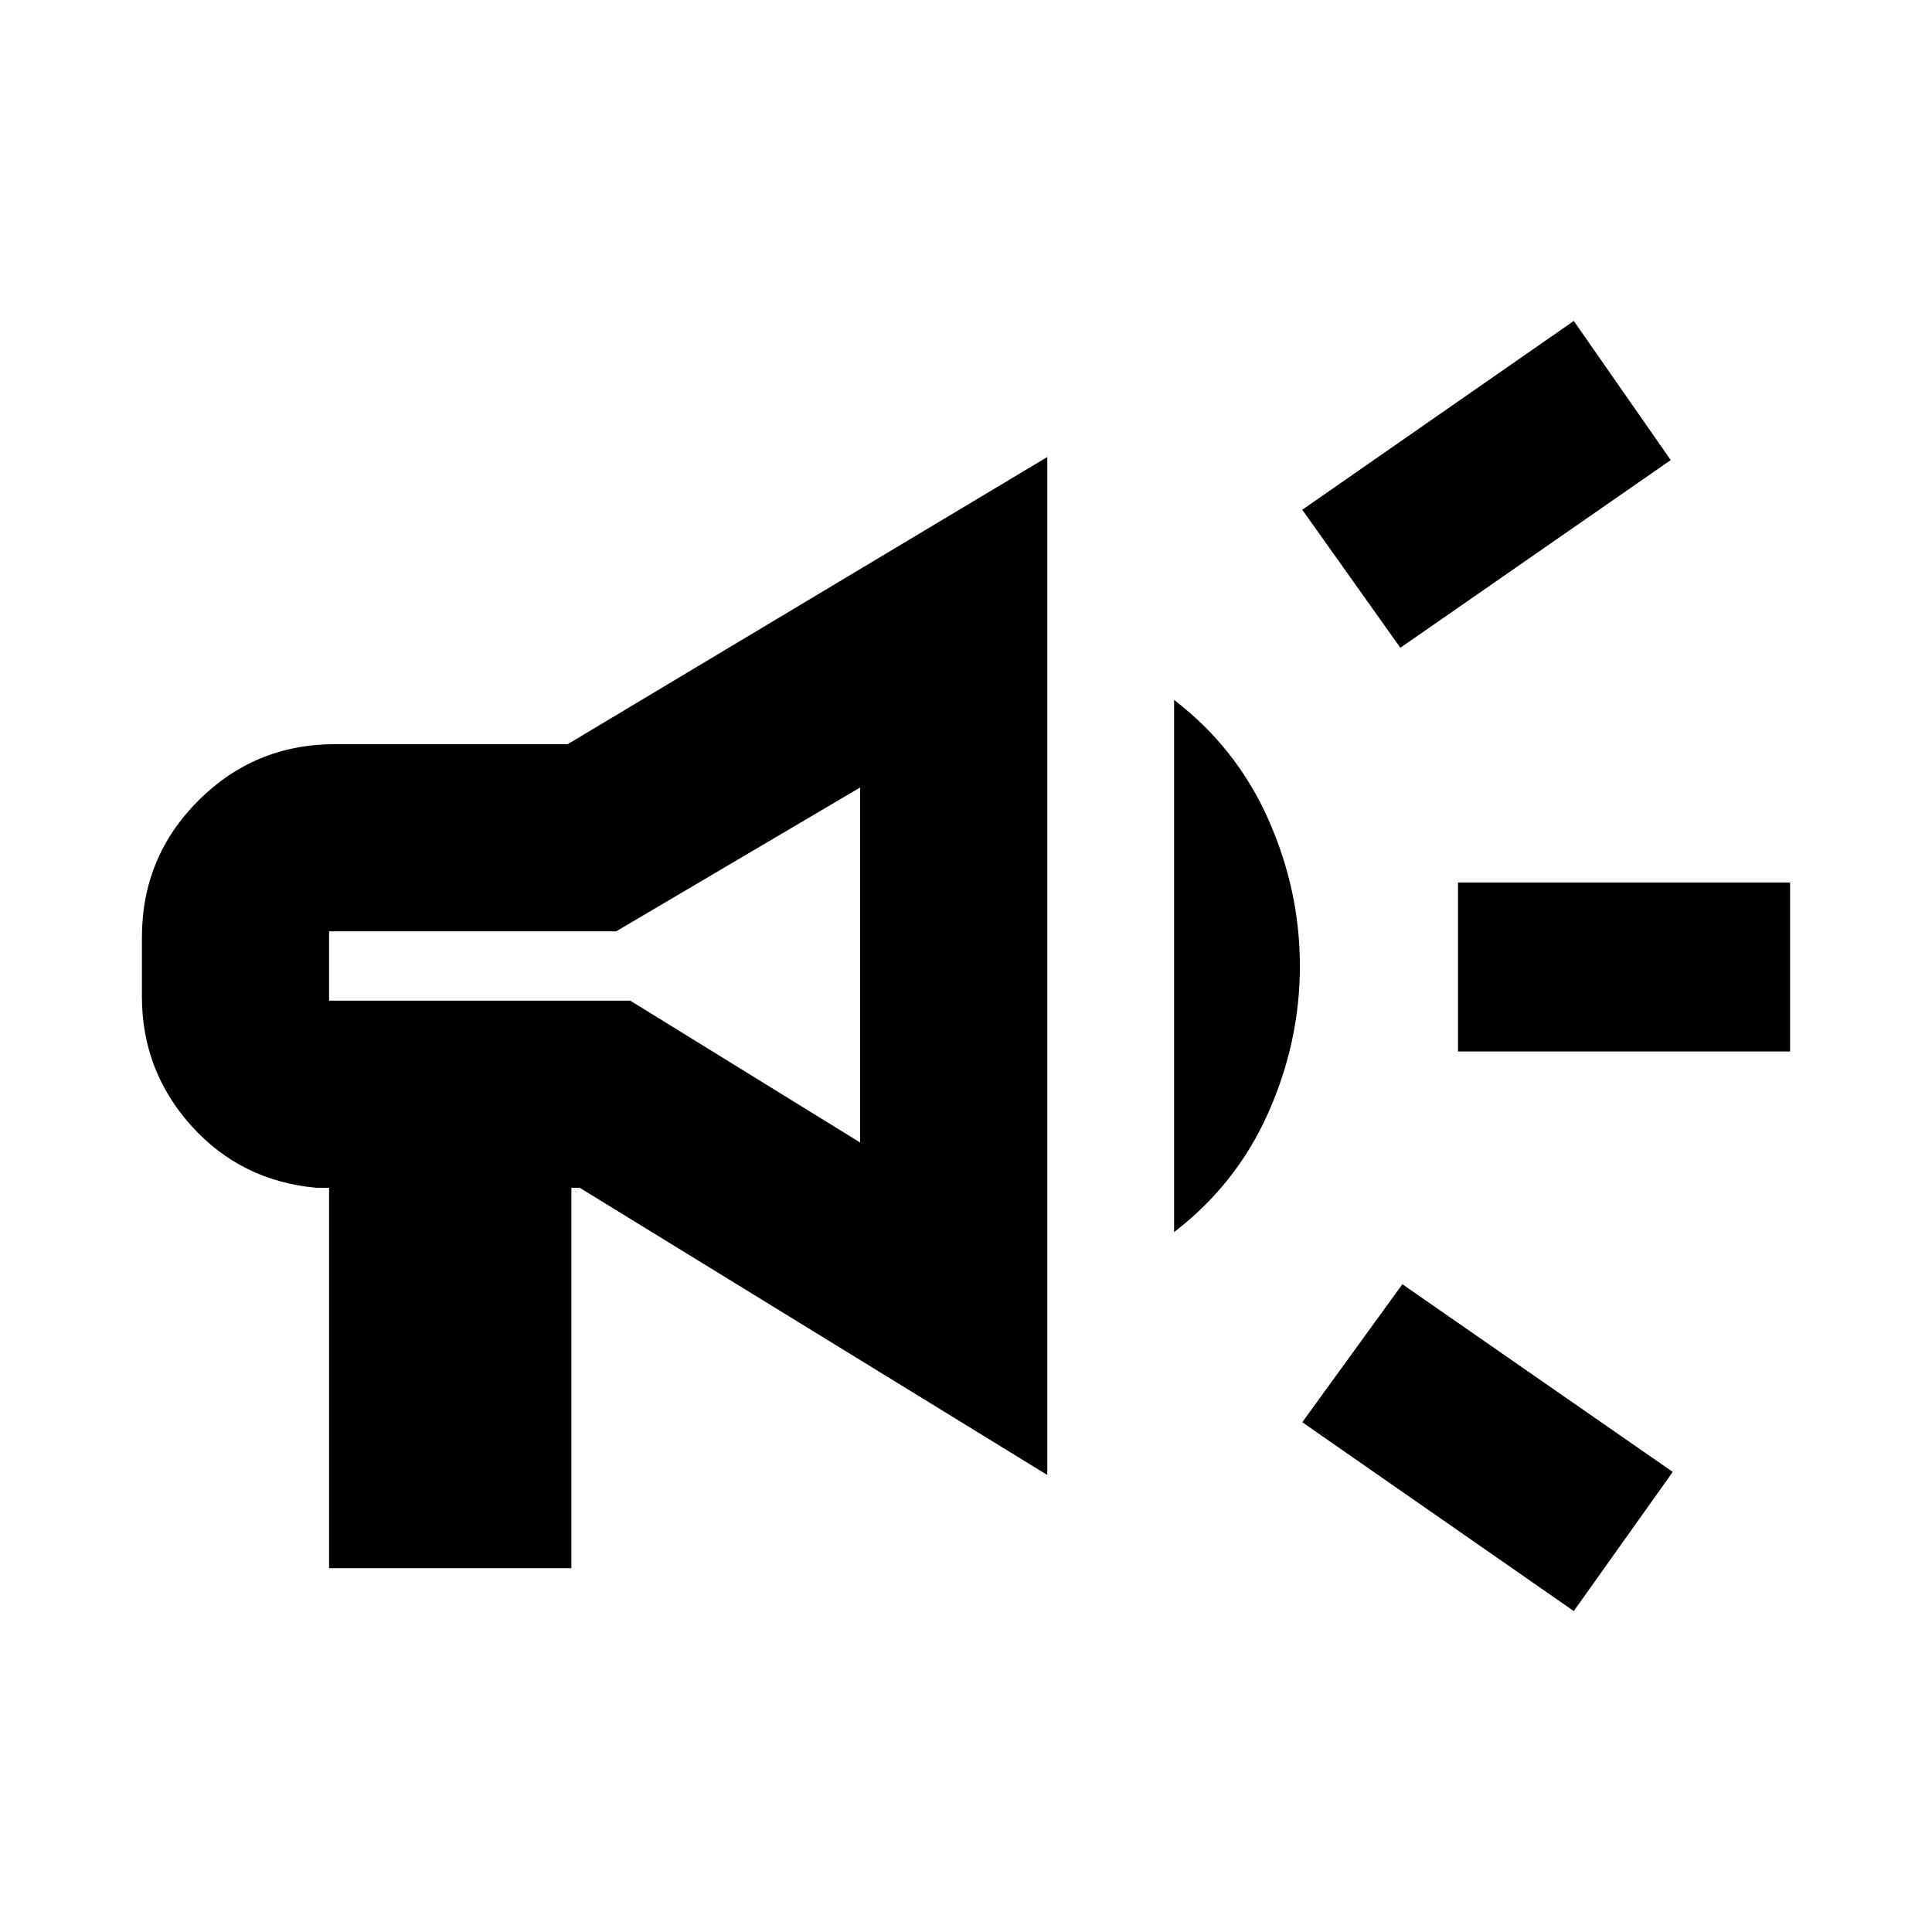 <svg xmlns="http://www.w3.org/2000/svg" height="20" viewBox="0 -960 960 960" width="20"><path d="M724.48-437.52v-83.96h165v83.96h-165ZM782-159.48 647.09-253.3l49.74-68.57 134.35 93.26L782-159.48Zm-86.17-478.65-48.74-68.57L782-800.52l48.18 69.13-134.35 93.26ZM163.52-180.78v-189h-6.22q-37.5-3.39-62.14-30.73-24.64-27.33-24.64-64.27v-29.44q0-39.92 28.04-67.96 28.04-28.04 67.96-28.04h115.57l238.3-142.69v505.82l-232.3-142.69h-4.18v189H163.52ZM427.39-392.3v-176.4l-121.22 71.48H163.52v34.44h149.65l114.22 70.48Zm156 44.52v-264.44q30.98 23.76 46.75 59.17 15.77 35.4 15.77 73.05t-15.77 73.05q-15.77 35.41-46.75 59.17ZM295.74-480.5Z"/></svg>